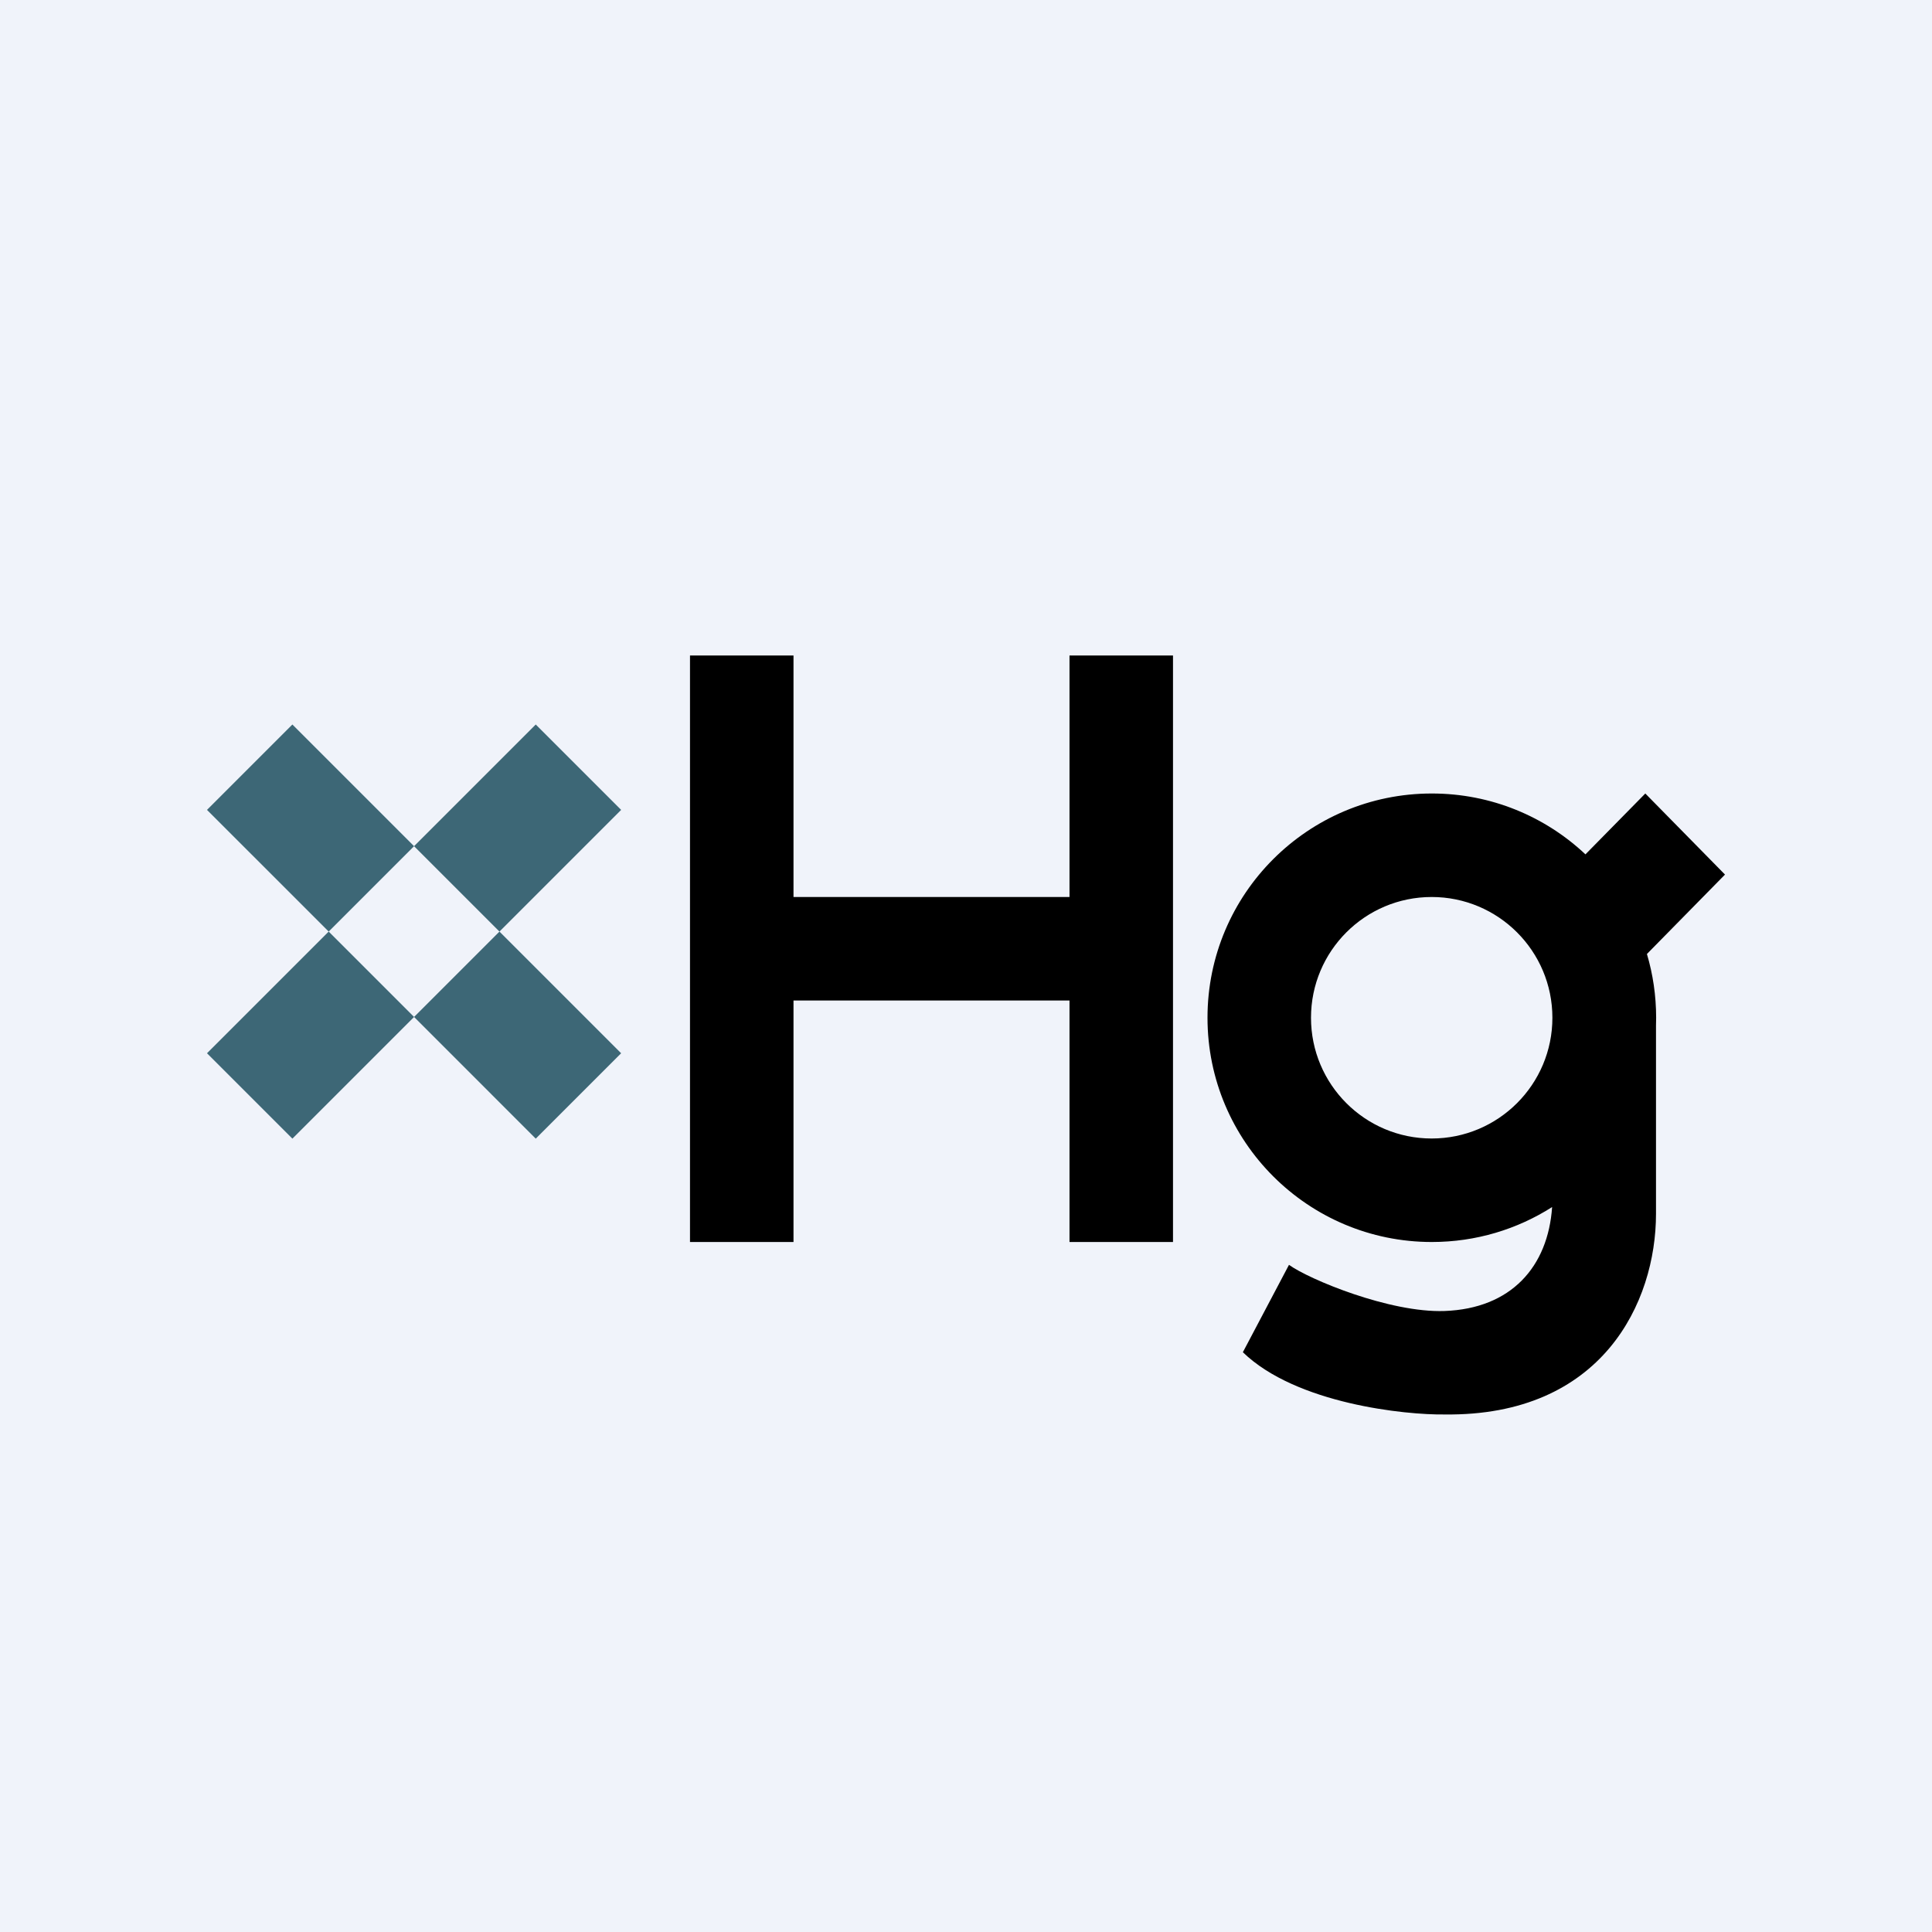 <?xml version='1.0' encoding='utf-8'?>
<!-- by TradeStack -->
<svg width="56" height="56" viewBox="0 0 56 56" fill="none" xmlns="http://www.w3.org/2000/svg">
<rect width="56" height="56" fill="#F0F3FA" />
<path fill-rule="evenodd" clip-rule="evenodd" d="M8.475 21L6 23.475L9.527 27.002L6 30.529L8.475 33.004L12.002 29.477L15.529 33.004L18.004 30.529L14.477 27.002L18.004 23.475L15.529 21L12.002 24.527L8.475 21ZM12.002 24.527L9.527 27.002L12.002 29.477L14.477 27.002L12.002 24.527Z" fill="#3D6776" />
<path d="M20 19H23V36H20V19Z" fill="black" />
<path d="M31 19H34V36H31V19Z" fill="black" />
<rect x="21" y="29" width="3" height="11" transform="rotate(-90 21 29)" fill="black" />
<path fill-rule="evenodd" clip-rule="evenodd" d="M48 29.728C48.003 29.652 48.004 29.576 48.004 29.5C48.004 28.858 47.911 28.238 47.737 27.652L50 25.35L47.69 23L45.955 24.764C44.792 23.67 43.225 23 41.502 23C37.911 23 35 25.91 35 29.5C35 33.09 37.911 36 41.502 36C42.785 36 43.981 35.629 44.989 34.987C44.869 36.719 43.801 37.931 41.87 38C40.284 38.056 37.946 37.084 37.362 36.662L36.025 39.195C37.574 40.695 40.748 41.015 41.87 40.999C46.444 41.056 48 37.748 48 35.184V29.728ZM41.498 33C43.43 33 44.997 31.433 44.997 29.5C44.997 27.567 43.43 26 41.498 26C39.566 26 38 27.567 38 29.5C38 31.433 39.566 33 41.498 33Z" fill="black" />
</svg>